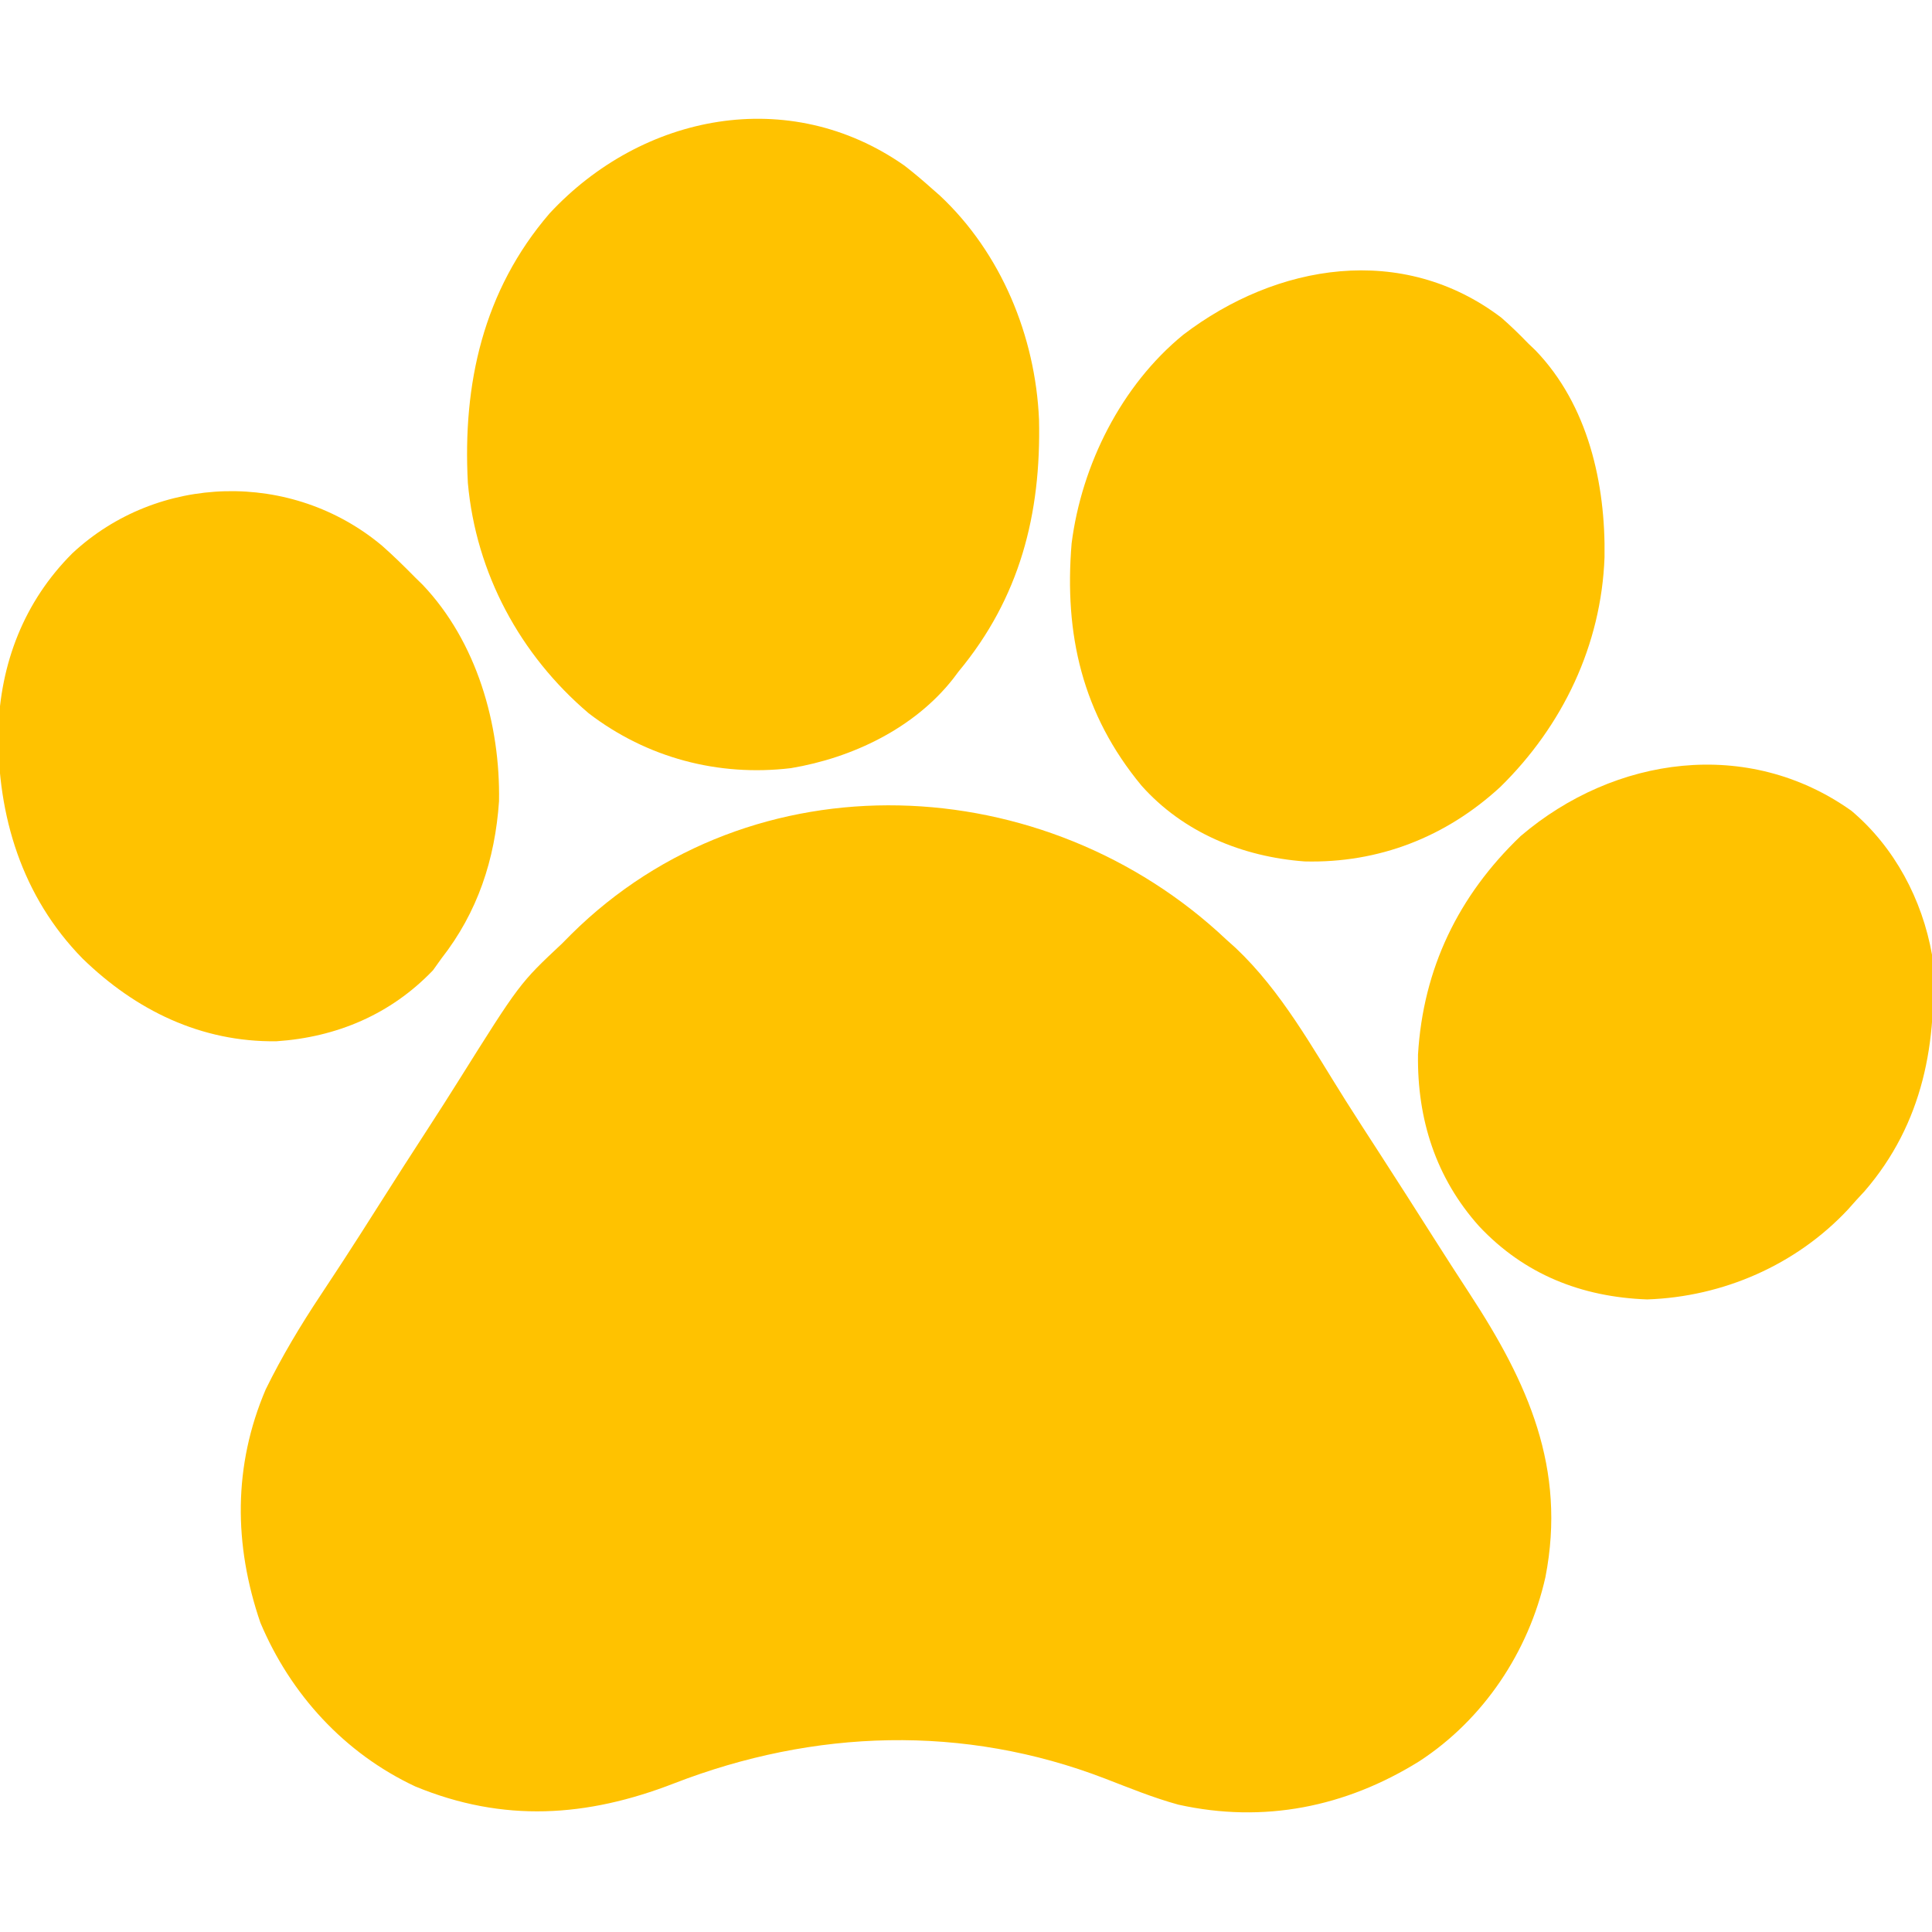 <svg width="24" height="24" viewBox="0 0 24 24" fill="none" xmlns="http://www.w3.org/2000/svg">
<g clip-path="url(#clip0_79_30503)">
<path d="M15.234 11.672C15.272 11.706 15.31 11.741 15.35 11.776C15.918 12.312 16.302 13.015 16.715 13.67C16.853 13.887 16.992 14.104 17.133 14.32C17.358 14.668 17.581 15.017 17.803 15.367C17.953 15.603 18.104 15.838 18.257 16.072C18.979 17.176 19.461 18.239 19.198 19.591C18.99 20.519 18.428 21.36 17.631 21.879C16.715 22.449 15.698 22.653 14.638 22.418C14.327 22.333 14.028 22.21 13.727 22.094C11.973 21.419 10.114 21.479 8.373 22.154C7.29 22.574 6.254 22.644 5.159 22.192C4.279 21.78 3.608 21.046 3.234 20.156C2.903 19.188 2.896 18.207 3.301 17.259C3.502 16.85 3.732 16.466 3.984 16.087C4.047 15.992 4.109 15.897 4.171 15.803C4.202 15.755 4.234 15.707 4.266 15.658C4.412 15.434 4.556 15.208 4.699 14.982C4.909 14.651 5.121 14.32 5.335 13.991C5.456 13.805 5.575 13.618 5.693 13.43C6.455 12.215 6.455 12.215 6.984 11.719C7.021 11.682 7.058 11.645 7.095 11.607C9.352 9.37 12.989 9.551 15.234 11.672Z" fill="#FFC200"/>
<path d="M11.235 2.057C11.354 2.149 11.466 2.244 11.578 2.344C11.61 2.372 11.643 2.401 11.676 2.43C12.438 3.144 12.862 4.177 12.907 5.211C12.934 6.387 12.669 7.426 11.906 8.344C11.875 8.386 11.875 8.386 11.843 8.428C11.359 9.047 10.586 9.415 9.826 9.542C8.924 9.65 8.036 9.415 7.312 8.86C6.46 8.135 5.913 7.122 5.812 6C5.746 4.769 6.002 3.611 6.826 2.652C7.977 1.412 9.802 1.053 11.235 2.057Z" fill="#FFC200"/>
<path d="M18.65 3.946C18.767 4.048 18.876 4.154 18.984 4.266C19.028 4.308 19.028 4.308 19.073 4.351C19.728 5.03 19.947 6.009 19.932 6.923C19.892 8.014 19.412 9.017 18.636 9.777C17.961 10.398 17.128 10.724 16.207 10.701C15.436 10.644 14.699 10.343 14.179 9.758C13.445 8.87 13.218 7.882 13.312 6.75C13.437 5.772 13.929 4.788 14.698 4.159C15.859 3.272 17.422 3.013 18.65 3.946Z" fill="#FFC200"/>
<path d="M4.746 6.779C4.888 6.904 5.023 7.037 5.156 7.172C5.188 7.203 5.219 7.233 5.251 7.265C5.923 7.973 6.216 8.998 6.199 9.954C6.149 10.679 5.932 11.334 5.484 11.906C5.45 11.954 5.415 12.003 5.379 12.053C4.855 12.601 4.181 12.885 3.434 12.935C2.497 12.947 1.686 12.55 1.025 11.907C0.271 11.137 -0.032 10.136 -0.022 9.084C0.003 8.242 0.298 7.473 0.899 6.873C1.961 5.883 3.623 5.839 4.746 6.779Z" fill="#FFC200"/>
<path d="M22.999 10.072C23.535 10.524 23.878 11.173 24 11.859C24.076 12.942 23.889 13.957 23.162 14.798C23.129 14.834 23.096 14.87 23.062 14.906C23.027 14.945 22.992 14.985 22.956 15.025C22.311 15.714 21.404 16.11 20.461 16.142C19.646 16.112 18.936 15.831 18.375 15.234C17.836 14.633 17.604 13.903 17.615 13.101C17.678 12.034 18.115 11.127 18.89 10.386C20.056 9.391 21.714 9.158 22.999 10.072Z" fill="#FFC200"/>
</g>
<defs>
<clipPath id="clip0_79_30503">
<rect width="24" height="24" fill="white"/>
</clipPath>
</defs>
</svg>
